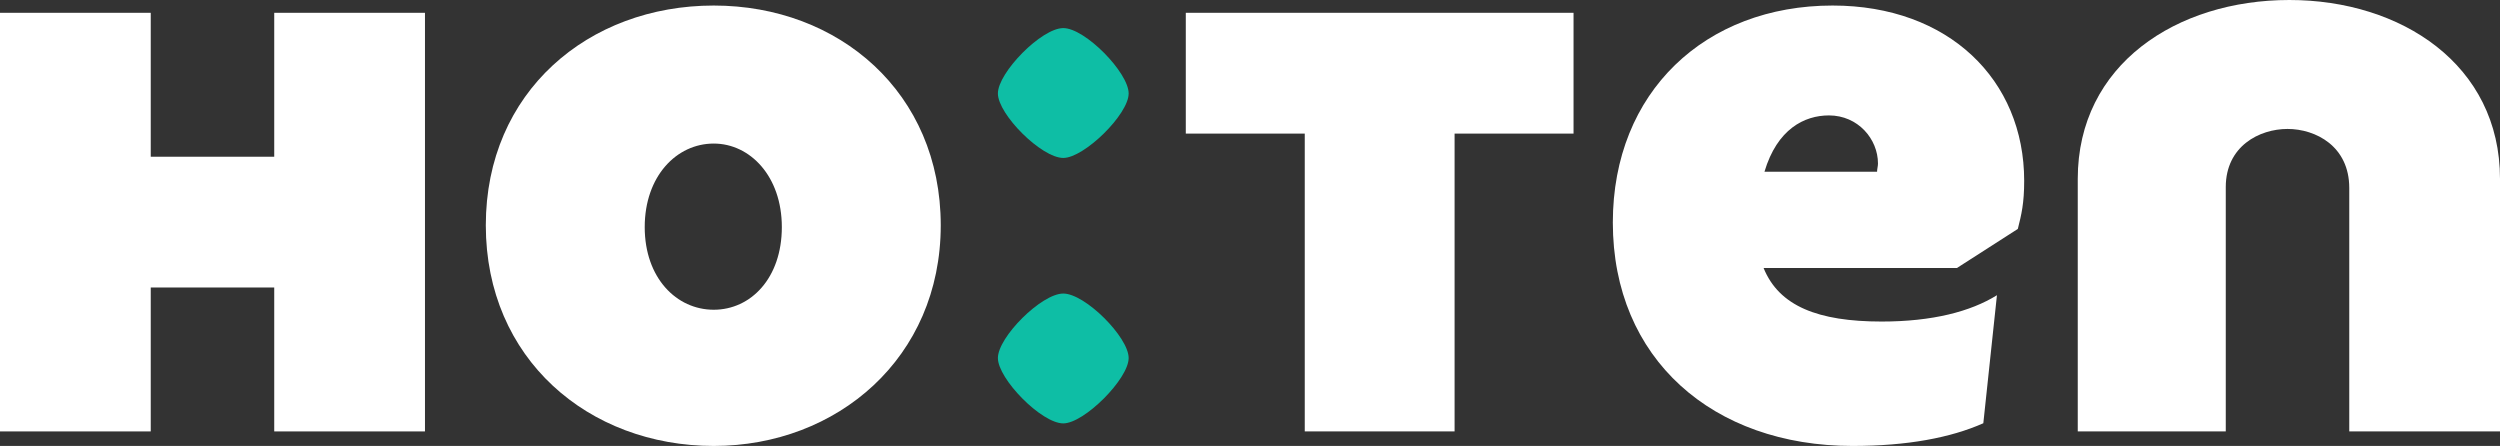 <?xml version="1.0" encoding="UTF-8"?><svg id="_レイヤー_2" xmlns="http://www.w3.org/2000/svg" viewBox="0 0 825.94 147.33"><rect x="0" y="0" width="825.94" height="147.33" fill="#333333" stroke="none"/><defs><style>.cls-1{fill:#0ebea5;}.cls-2{fill:#fff;}</style></defs><g id="_レイヤー_1-2"><path class="cls-2" d="m90.6,142.53v-47.55h-40.8v47.55H0V4.23h49.8v47.55h40.8V4.23h49.8v138.3h-49.8Z"/><path class="cls-2" d="m235.8,147.33c-41.4,0-75.3-28.8-75.3-72.9S194.4,1.83,235.8,1.83s75,28.8,75,72.6-34.2,72.9-75,72.9Zm0-99.9c-12.3,0-22.8,10.8-22.8,27.6s10.5,27.3,22.8,27.3,22.5-10.5,22.5-27.3-10.5-27.6-22.5-27.6Z"/><path class="cls-1" d="m351.28,52.18c-7.2,0-21.6-14.4-21.6-21.3s14.4-21.6,21.6-21.6,21.6,14.7,21.6,21.6-14.7,21.3-21.6,21.3Z"/><path class="cls-1" d="m351.28,139.88c-7.2,0-21.6-14.7-21.6-21.6s14.4-21.3,21.6-21.3,21.6,14.4,21.6,21.3-14.7,21.6-21.6,21.6Z"/><path class="cls-2" d="m480.56,44.13v98.4h-49.5V44.13h-39.3V4.23h128.1v39.9h-39.3Z"/><path class="cls-2" d="m532.84,73.53c0-43.2,30.6-71.7,72.6-71.7,38.4,0,63.3,24.6,63.3,57.9,0,7.5-.9,11.1-2.1,15.9l-20.1,12.9h-63.9c5.1,12.6,18,17.7,39,17.7,16.8,0,29.4-3.3,38.1-8.7l-4.5,42.3c-10.8,4.8-25.2,7.5-43.2,7.5-46.2,0-79.2-28.8-79.2-73.8Zm50.1-16.8h37.2c0-.9.3-1.8.3-2.7,0-8.1-6.6-15.9-16.2-15.9-8.1,0-17.1,4.5-21.3,18.6Z"/><path class="cls-2" d="m756.34,0c36.9,0,69.6,21.3,69.6,59.1v83.43h-49.8V62.1c0-13.8-11.1-19.5-20.4-19.5s-20.4,5.7-20.4,19.2v80.73h-48.9V59.1c0-37.8,32.7-59.1,69.9-59.1Z"/></g></svg>